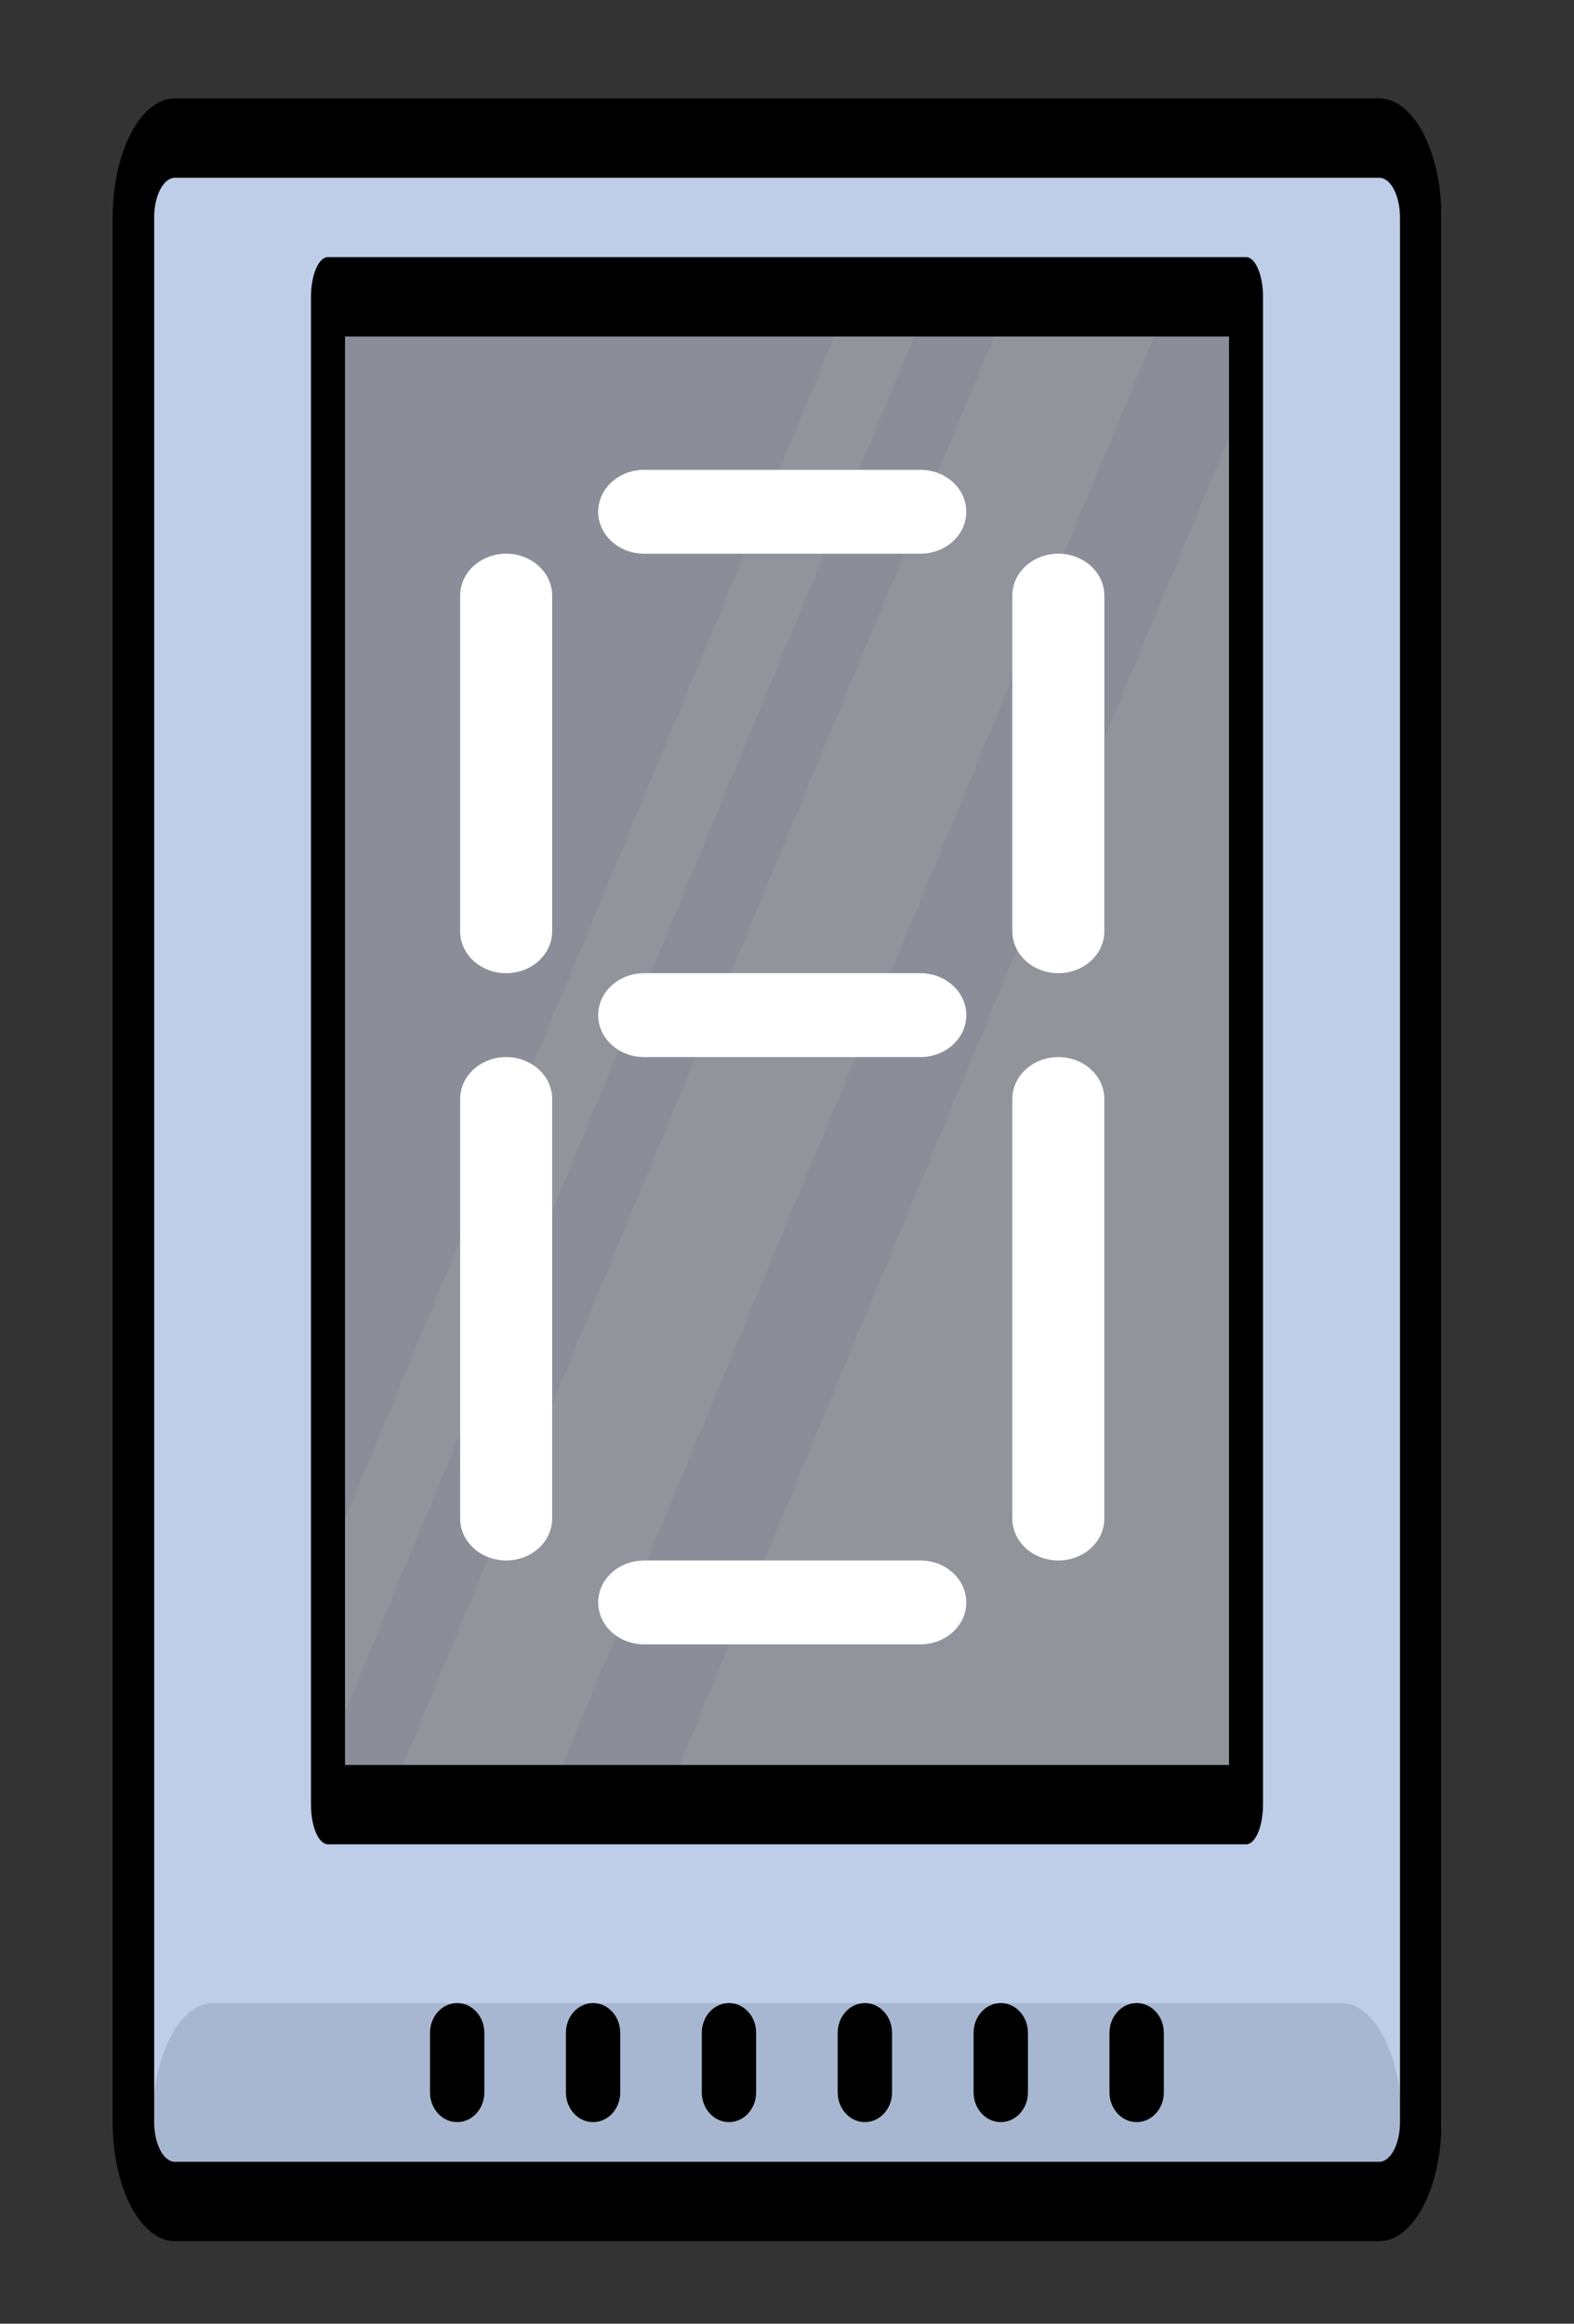 <?xml version="1.0" encoding="utf-8"?>
<svg viewBox="0 0 124 183" version="1.1" xmlns:xlink="http://www.w3.org/1999/xlink" xmlns="http://www.w3.org/2000/svg">
  <rect x="0" y="0" width="124" height="183" fill="#333333" stroke="none"/>
  <desc>Created with Lunacy</desc>
  <g id="svg">
    <path d="M0 0L123 0L123 183L0 183L0 0Z" transform="translate(-3.051758E-05 0)" id="Background" fill="none" stroke="none" />
    <path d="M101.563 6.25L101.563 156.25C101.563 159.688 100.088 162.5 98.286 162.5L3.276 162.5C1.474 162.5 0 159.688 0 156.25L0 6.25C0 2.812 1.474 0 3.276 0L98.286 0C100.088 0 101.563 2.812 101.563 6.25L101.563 6.25Z" transform="translate(12 10.875)" id="Shape" fill="#BECDE8" stroke="none" />
    <path d="M0 0L75 0L75 118.75L0 118.75L0 0Z" transform="translate(24.5 23.375)" id="Shape" fill="#8B8E98" stroke="none" />
    <path d="M98.438 9.375C98.438 12.812 97.009 15.625 95.262 15.625L3.175 15.625C1.429 15.625 0 12.812 0 9.375C0 4.188 2.128 0 4.763 0L93.674 0C96.31 0 98.438 4.188 98.438 9.375L98.438 9.375Z" transform="translate(12 157.75)" id="Shape" fill="#A8B7D1" stroke="none" />
    <path d="M0 97.669L40.445 0L46.736 0L0 112.859L0 97.669ZM3.853 118.75L16.435 118.75L64.963 1.562L52.383 1.562L3.853 118.75ZM70.312 118.75L70.312 10.875L25.653 118.75L70.312 118.75Z" transform="translate(26.584 23.375)" id="Shape" fill="#91949B" fill-rule="evenodd" stroke="none" />
    <path d="M4.907 0L99.78 0C102.486 0 104.688 4.206 104.688 9.375L104.688 159.375C104.688 164.544 102.486 168.75 99.78 168.75L4.907 168.75C2.202 168.75 0 164.544 0 159.375L0 9.375C0 4.206 2.202 0 4.907 0ZM99.78 162.5C100.683 162.5 101.416 161.1 101.416 159.375L101.416 9.375C101.416 7.65 100.683 6.25 99.78 6.25L4.907 6.25C4.004 6.25 3.271 7.65 3.271 9.375L3.271 159.375C3.271 161.1 4.004 162.5 4.907 162.5L99.78 162.5Z" transform="translate(8.875 7.75)" id="Shape" fill="#000000" fill-rule="evenodd" stroke="none" />
    <path d="M73.661 125L1.339 125C0.599 125 0 123.603 0 121.875L0 3.125C0 1.397 0.599 0 1.339 0L73.661 0C74.401 0 75 1.397 75 3.125L75 121.875C75 123.603 74.401 125 73.661 125ZM72.322 6.25L2.679 6.25L2.679 118.75L72.322 118.75L72.322 6.25Z" transform="translate(24.5 20.25)" id="Shape" fill="#000000" fill-rule="evenodd" stroke="none" />
    <path d="M14.5 0L36.25 0C38.255 0 39.875 1.477 39.875 3.304C39.875 5.13 38.255 6.607 36.25 6.607L14.5 6.607C12.496 6.607 10.875 5.13 10.875 3.304C10.875 1.477 12.496 0 14.5 0ZM47.125 6.607C45.12 6.607 43.5 8.084 43.5 9.911L43.5 36.339C43.5 38.166 45.12 39.643 47.125 39.643C49.13 39.643 50.75 38.166 50.75 36.339L50.75 9.911C50.75 8.084 49.13 6.607 47.125 6.607ZM3.625 6.607C1.62 6.607 0 8.084 0 9.911L0 36.339C0 38.166 1.62 39.643 3.625 39.643C5.63 39.643 7.25 38.166 7.25 36.339L7.25 9.911C7.25 8.084 5.63 6.607 3.625 6.607ZM36.25 39.643L14.5 39.643C12.496 39.643 10.875 41.12 10.875 42.946C10.875 44.773 12.496 46.25 14.5 46.25L36.25 46.25C38.255 46.25 39.875 44.773 39.875 42.946C39.875 41.12 38.255 39.643 36.25 39.643ZM0 49.554C0 47.727 1.621 46.25 3.625 46.25C5.63 46.25 7.25 47.727 7.25 49.554L7.25 82.589C7.25 84.416 5.63 85.893 3.625 85.893C1.621 85.893 0 84.416 0 82.589L0 49.554ZM43.5 49.554C43.5 47.727 45.121 46.25 47.125 46.25C49.13 46.25 50.75 47.727 50.75 49.554L50.75 82.589C50.75 84.416 49.13 85.893 47.125 85.893C45.121 85.893 43.5 84.416 43.5 82.589L43.5 49.554ZM14.5 85.893L36.25 85.893C38.255 85.893 39.875 87.37 39.875 89.197C39.875 91.023 38.255 92.5 36.25 92.5L14.5 92.5C12.496 92.5 10.875 91.023 10.875 89.197C10.875 87.37 12.496 85.893 14.5 85.893Z" transform="translate(36.25 37)" id="Shape" fill="#FFFFFF" fill-rule="evenodd" stroke="none" />
    <path d="M2.141 0C0.957 0 0 1.048 0 2.344L0 7.031C0 8.327 0.957 9.375 2.141 9.375C3.325 9.375 4.282 8.327 4.282 7.031L4.282 2.344C4.282 1.048 3.325 0 2.141 0ZM10.706 2.344C10.706 1.048 11.663 0 12.847 0C14.031 0 14.988 1.048 14.988 2.344L14.988 7.031C14.988 8.327 14.031 9.375 12.847 9.375C11.663 9.375 10.706 8.327 10.706 7.031L10.706 2.344ZM23.553 0C22.369 0 21.412 1.048 21.412 2.344L21.412 7.031C21.412 8.327 22.369 9.375 23.553 9.375C24.737 9.375 25.694 8.327 25.694 7.031L25.694 2.344C25.694 1.048 24.737 0 23.553 0ZM32.118 2.344C32.118 1.048 33.075 0 34.259 0C35.444 0 36.401 1.048 36.401 2.344L36.401 7.031C36.401 8.327 35.444 9.375 34.259 9.375C33.075 9.375 32.118 8.327 32.118 7.031L32.118 2.344ZM44.965 0C43.781 0 42.824 1.048 42.824 2.344L42.824 7.031C42.824 8.327 43.781 9.375 44.965 9.375C46.149 9.375 47.107 8.327 47.107 7.031L47.107 2.344C47.107 1.048 46.149 0 44.965 0ZM53.53 2.344C53.53 1.048 54.487 0 55.671 0C56.855 0 57.812 1.048 57.812 2.344L57.812 7.031C57.812 8.327 56.855 9.375 55.671 9.375C54.487 9.375 53.53 8.327 53.53 7.031L53.53 2.344Z" transform="translate(33.875 157.75)" id="Shape" fill="#000000" fill-rule="evenodd" stroke="none" />
  </g>
</svg>